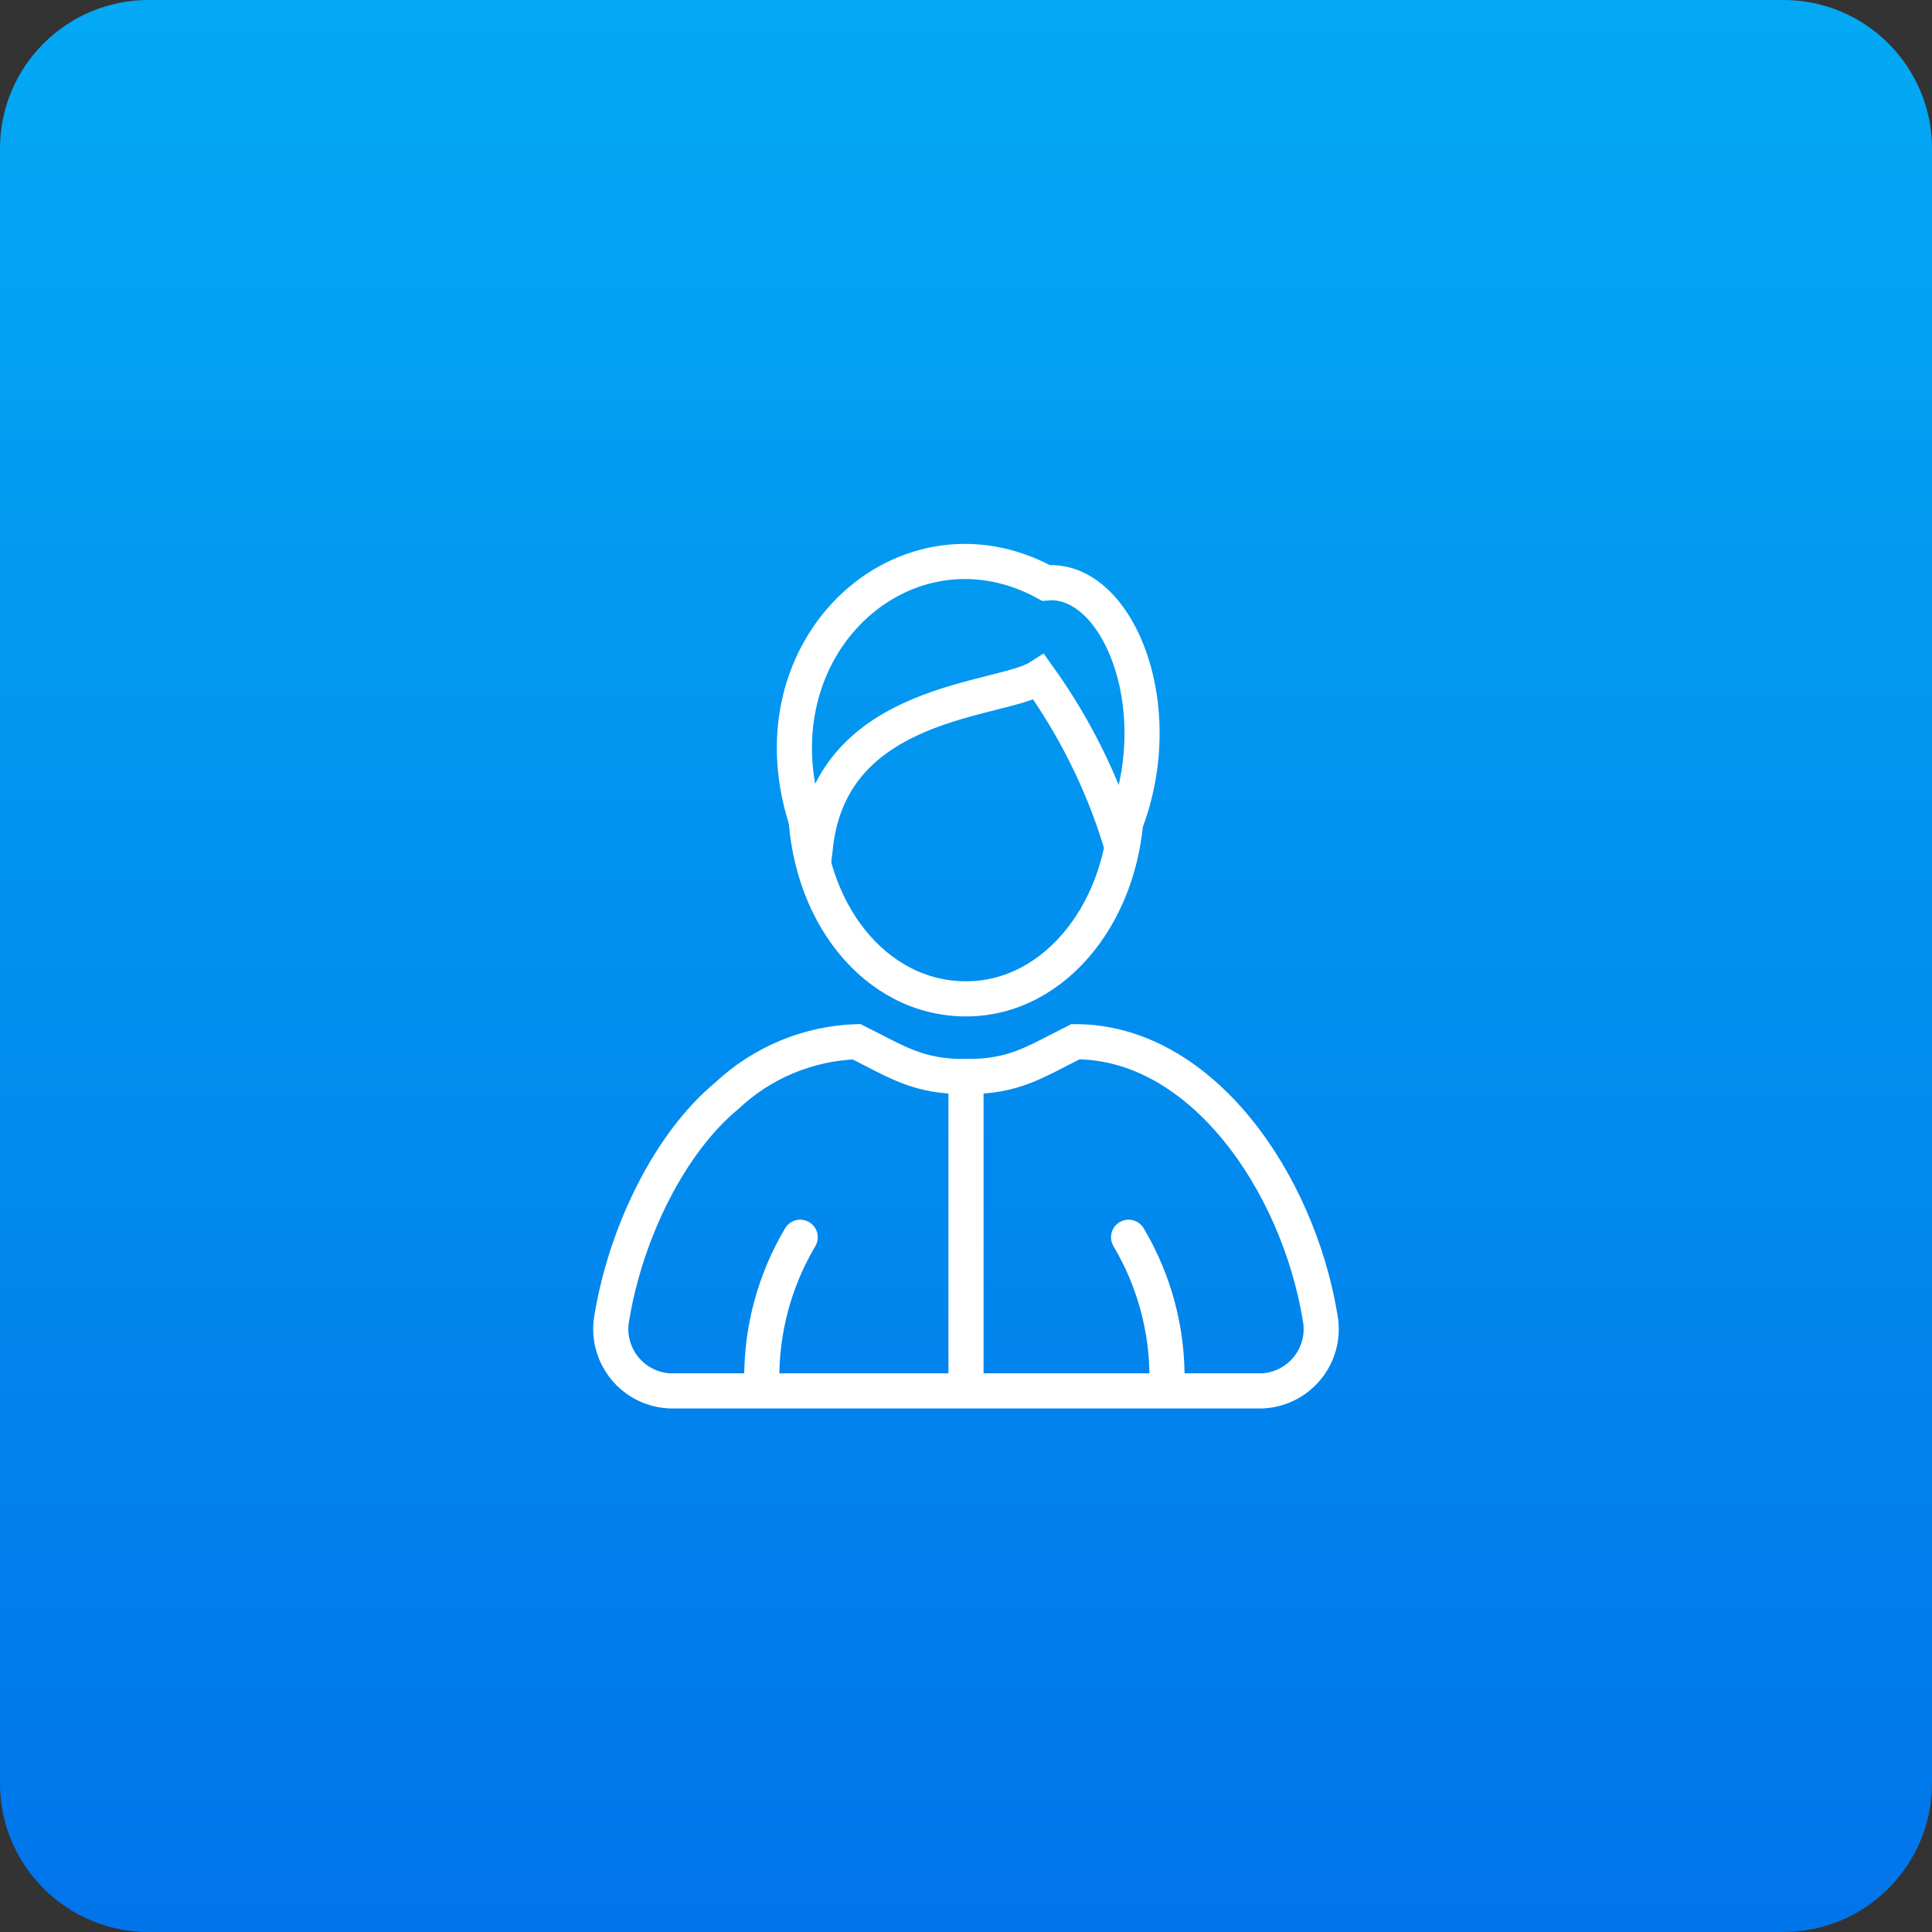 <?xml version="1.0" encoding="utf-8"?>
<!DOCTYPE svg PUBLIC "-//W3C//DTD SVG 1.1//EN" "http://www.w3.org/Graphics/SVG/1.1/DTD/svg11.dtd">
<svg version="1.1" id="Layer_1" xmlns="http://www.w3.org/2000/svg" xmlns:xlink="http://www.w3.org/1999/xlink" x="0px" y="0px"
	 width="110px" height="110px" viewBox="6 3 110 110" enable-background="new 6 3 110 110" xml:space="preserve">
<rect x="6" y="3" width="110" height="110" fill="#333333" stroke="none"/>
<g id="Group_16221" transform="translate(-602 -141)">
	
		<linearGradient id="Rectangle_42352-2_1_" gradientUnits="userSpaceOnUse" x1="267.216" y1="500.178" x2="267.216" y2="499.12" gradientTransform="matrix(104 0 0 -104 -27127.5 52162.5)">
		<stop  offset="0" style="stop-color:#03A9F4"/>
		<stop  offset="1" style="stop-color:#0075EA"/>
	</linearGradient>
	<path id="Rectangle_42352-2" fill="url(#Rectangle_42352-2_1_)" d="M616.461,144h93.077c4.673,0,8.462,3.788,8.462,8.461v93.077
		c0,4.673-3.789,8.462-8.462,8.462h-93.077c-4.673,0-8.461-3.789-8.461-8.462v-93.077C608,147.788,611.788,144,616.461,144z"/>
	<g id="Group_3818" transform="translate(643 175)">
		<path id="Path_2732" fill="none" stroke="#FFFFFF" stroke-width="2" d="M26.232,28.311c-2.382,1.192-3.482,1.988-6.232,1.988
			s-3.849-0.796-6.233-1.988c-2.76,0.096-5.389,1.193-7.398,3.089c-3.164,2.61-5.711,7.654-6.534,12.617
			c-0.358,1.916,0.904,3.761,2.82,4.118c0.159,0.03,0.319,0.05,0.48,0.057h33.73c1.946-0.093,3.449-1.746,3.355-3.692
			c-0.007-0.161-0.025-0.322-0.057-0.482C38.882,36.263,33.38,28.311,26.232,28.311z"/>
		<path id="Path_2733" fill="none" stroke="#FFFFFF" stroke-width="2" d="M29.146,14.538c0,6.163-3.977,11.333-9.146,11.333
			c-5.17,0-9.146-4.971-9.146-11.333"/>
		<path id="Path_2734" fill="none" stroke="#FFFFFF" stroke-width="2" stroke-linecap="round" d="M10.561,39.444
			c-1.465,2.464-2.222,5.285-2.188,8.151"/>
		<path id="Path_2735" fill="none" stroke="#FFFFFF" stroke-width="2" stroke-linecap="round" d="M29.257,39.444
			c1.465,2.464,2.222,5.285,2.188,8.151"/>
		<path id="Path_2736" fill="none" stroke="#FFFFFF" stroke-width="2" stroke-linecap="round" d="M11.433,17.105
			C6.86,6.568,16.204-2.379,24.555,2.191c4.175-0.398,7.355,7.555,4.175,14.514c-1.034-3.27-2.577-6.357-4.573-9.146
			C21.975,8.953,12.426,8.754,11.433,17.105z"/>
		<line id="Line_554" fill="none" stroke="#FFFFFF" stroke-width="2" x1="20" y1="29.305" x2="20" y2="47.596"/>
		<rect id="Rectangle_2234" x="-1.154" y="-1.385" fill="none" width="42.308" height="50.77"/>
	</g>
</g>
</svg>
